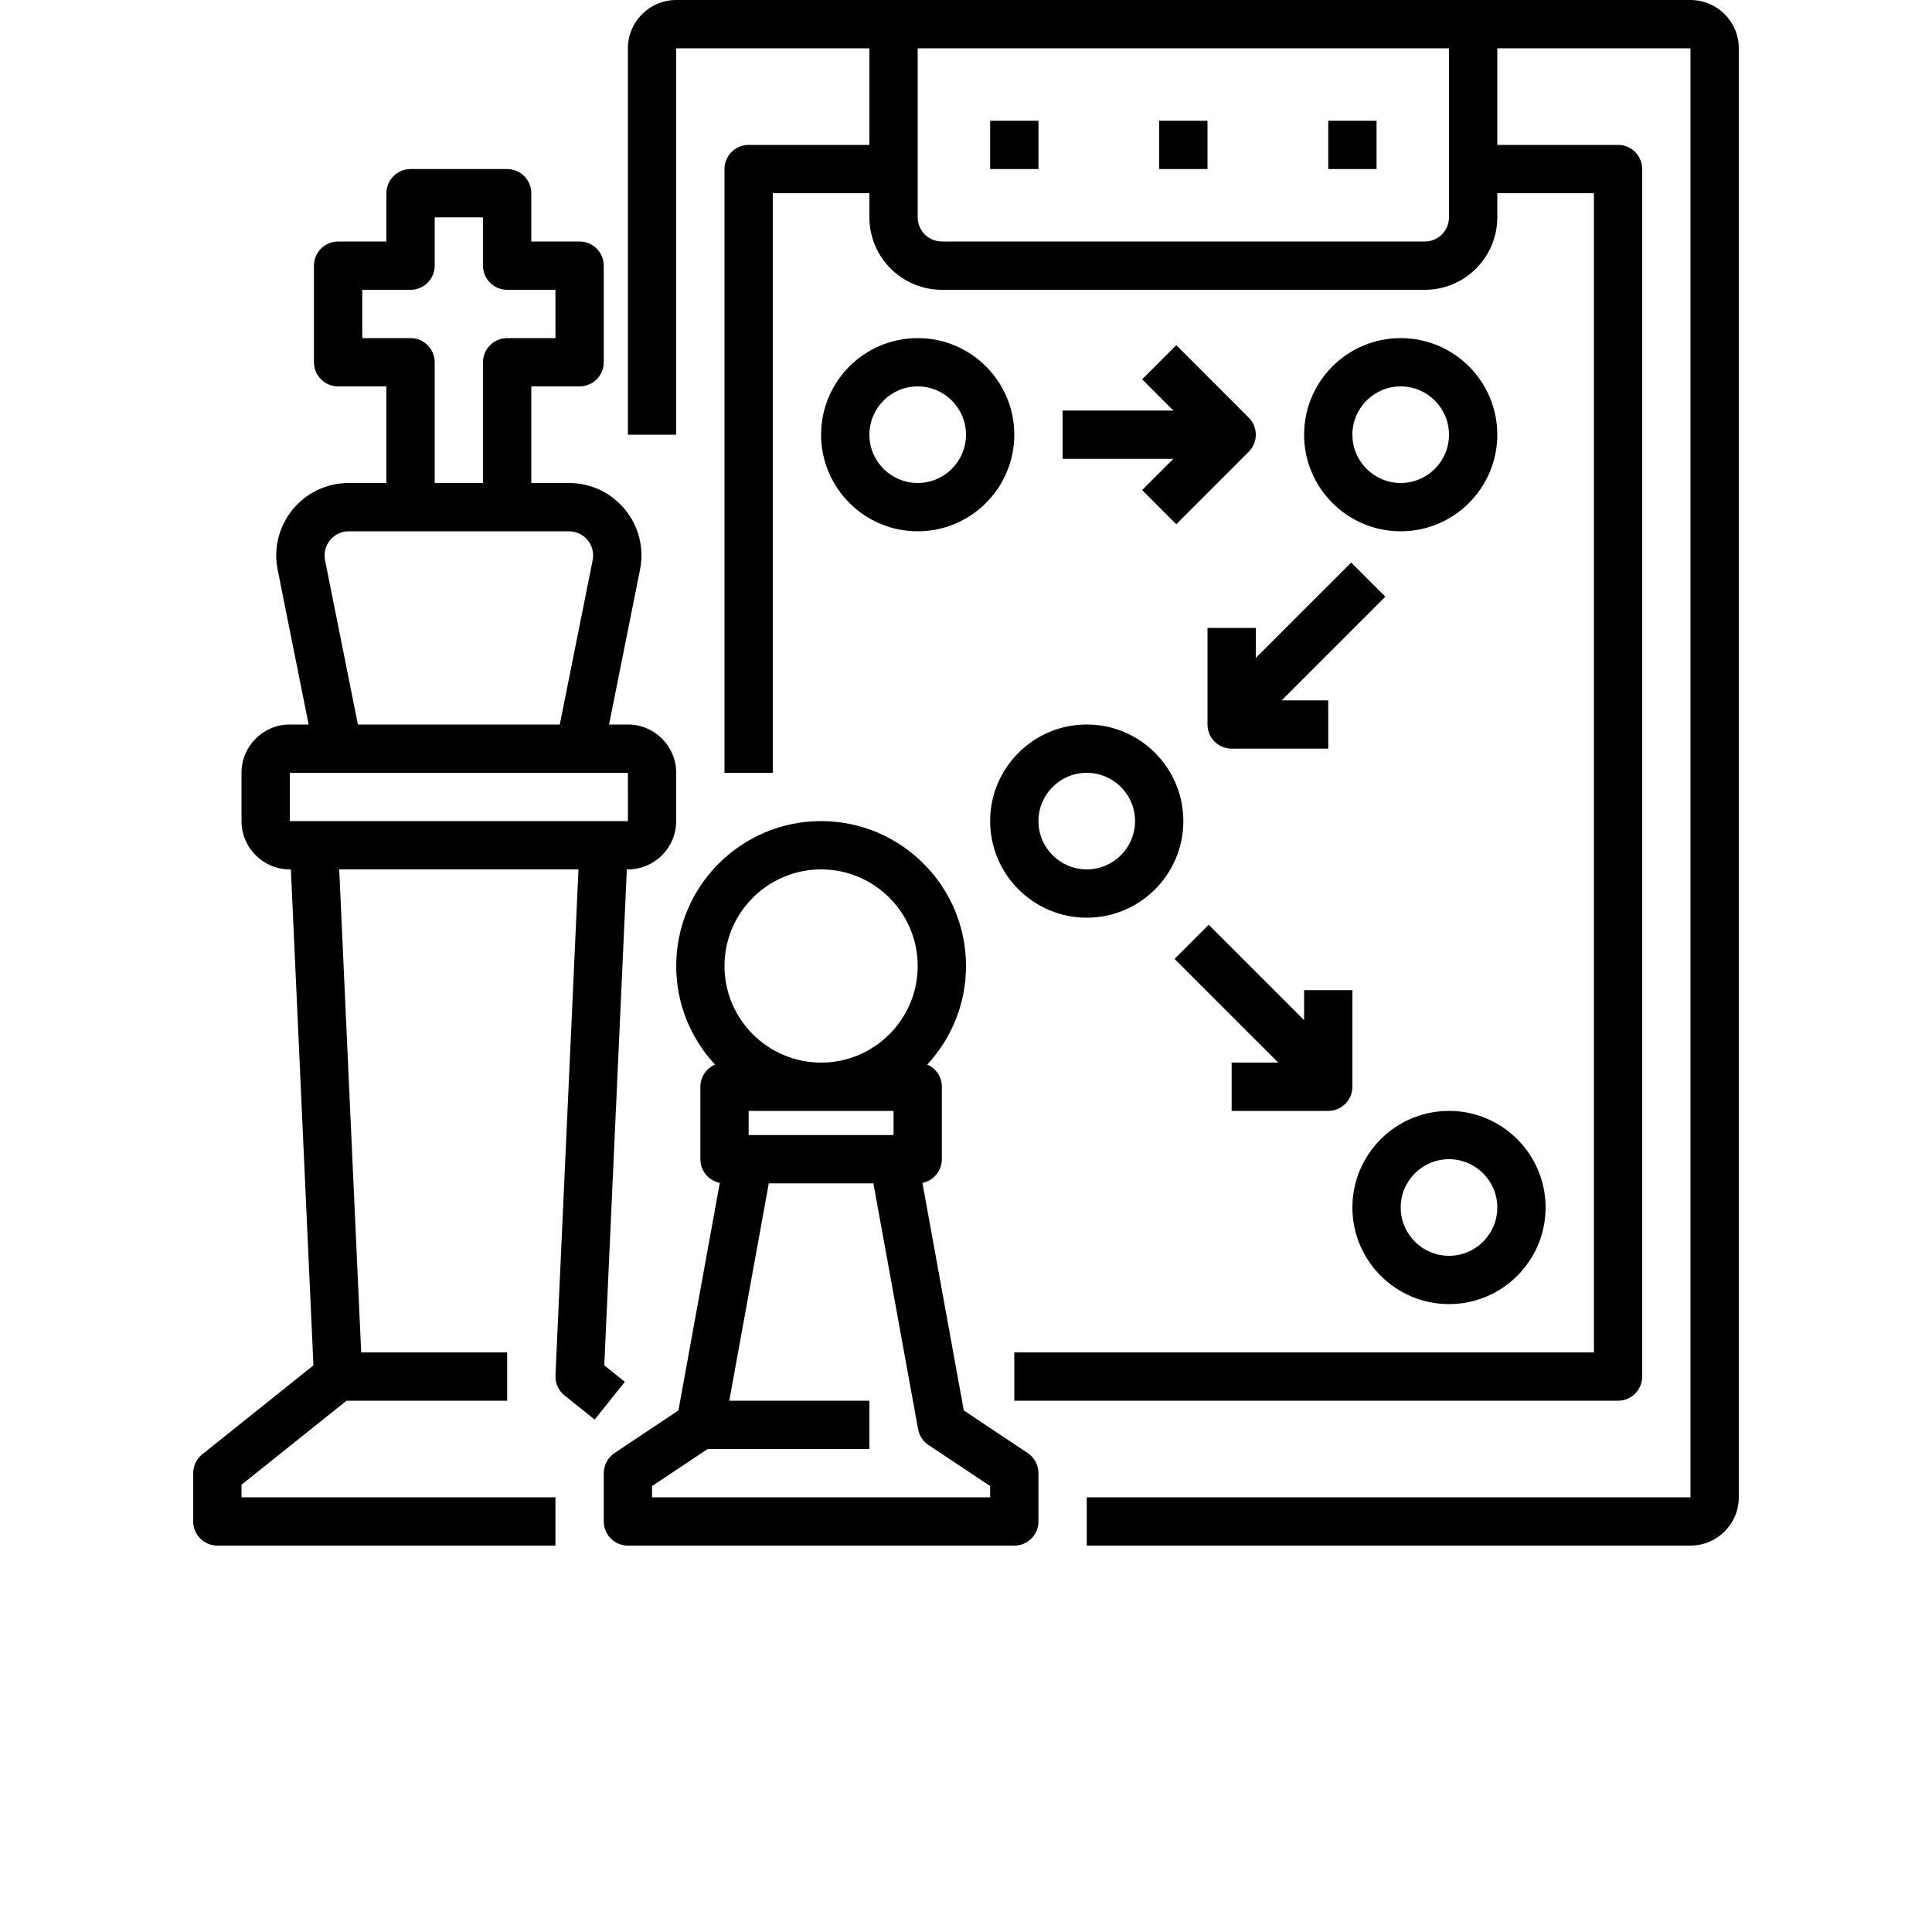 <?xml version="1.0" encoding="UTF-8"?>
<svg width="700pt" height="700pt" version="1.1" viewBox="0 0 700 700" xmlns="http://www.w3.org/2000/svg" xmlns:xlink="http://www.w3.org/1999/xlink">
 <defs>
  <symbol id="b" overflow="visible">
   <path d="m29.312-1.75c-1.512 0.781-3.09 1.371-4.734 1.766-1.637 0.406-3.34 0.609-5.109 0.609-5.312 0-9.527-1.484-12.641-4.453-3.106-2.969-4.656-7-4.656-12.094s1.551-9.125 4.656-12.094c3.113-2.969 7.328-4.453 12.641-4.453 1.77 0 3.473 0.199 5.109 0.594 1.645 0.398 3.223 0.992 4.734 1.781v6.594c-1.531-1.039-3.039-1.801-4.516-2.281-1.48-0.488-3.039-0.734-4.672-0.734-2.938 0-5.246 0.945-6.922 2.828-1.68 1.875-2.516 4.465-2.516 7.766 0 3.293 0.836 5.883 2.516 7.766 1.676 1.875 3.984 2.812 6.922 2.812 1.633 0 3.191-0.238 4.672-0.719 1.477-0.488 2.984-1.254 4.516-2.297z"/>
  </symbol>
  <symbol id="i" overflow="visible">
   <path d="m21.453-17.406c-0.68-0.312-1.352-0.539-2.016-0.688-0.656-0.156-1.32-0.234-1.984-0.234-1.969 0-3.484 0.633-4.547 1.891-1.055 1.262-1.578 3.07-1.578 5.422v11.016h-7.656v-23.922h7.656v3.922c0.977-1.562 2.102-2.703 3.375-3.422 1.281-0.719 2.812-1.078 4.594-1.078 0.25 0 0.523 0.012 0.828 0.031 0.301 0.023 0.734 0.07 1.297 0.141z"/>
  </symbol>
  <symbol id="a" overflow="visible">
   <path d="m27.562-12.031v2.188h-17.891c0.188 1.793 0.832 3.137 1.938 4.031 1.113 0.898 2.672 1.344 4.672 1.344 1.602 0 3.25-0.234 4.938-0.703 1.688-0.477 3.422-1.203 5.203-2.172v5.891c-1.805 0.688-3.609 1.203-5.422 1.547-1.812 0.352-3.621 0.531-5.422 0.531-4.336 0-7.703-1.098-10.109-3.297-2.398-2.207-3.594-5.297-3.594-9.266 0-3.906 1.176-6.973 3.531-9.203 2.363-2.238 5.609-3.359 9.734-3.359 3.758 0 6.769 1.137 9.031 3.406 2.258 2.262 3.391 5.281 3.391 9.062zm-7.859-2.531c0-1.457-0.43-2.629-1.281-3.516-0.844-0.895-1.949-1.344-3.312-1.344-1.492 0-2.699 0.418-3.625 1.25-0.918 0.836-1.492 2.039-1.719 3.609z"/>
  </symbol>
  <symbol id="h" overflow="visible">
   <path d="m14.391-10.766c-1.594 0-2.793 0.273-3.594 0.812-0.805 0.543-1.203 1.34-1.203 2.391 0 0.969 0.32 1.73 0.969 2.281 0.645 0.543 1.547 0.812 2.703 0.812 1.438 0 2.644-0.516 3.625-1.547 0.988-1.031 1.484-2.32 1.484-3.875v-0.875zm11.688-2.891v13.656h-7.703v-3.547c-1.031 1.449-2.188 2.508-3.469 3.172s-2.84 1-4.672 1c-2.481 0-4.496-0.723-6.047-2.172-1.543-1.445-2.312-3.32-2.312-5.625 0-2.812 0.961-4.867 2.891-6.172 1.938-1.312 4.969-1.969 9.094-1.969h4.516v-0.609c0-1.207-0.48-2.094-1.438-2.656-0.949-0.562-2.438-0.844-4.469-0.844-1.637 0-3.156 0.168-4.562 0.5-1.406 0.324-2.719 0.812-3.938 1.469v-5.828c1.645-0.406 3.289-0.707 4.938-0.906 1.656-0.207 3.305-0.312 4.953-0.312 4.32 0 7.438 0.855 9.344 2.562 1.914 1.699 2.875 4.461 2.875 8.281z"/>
  </symbol>
  <symbol id="g" overflow="visible">
   <path d="m12.031-30.719v6.797h7.875v5.469h-7.875v10.141c0 1.117 0.219 1.871 0.656 2.266 0.438 0.387 1.312 0.578 2.625 0.578h3.938v5.469h-6.562c-3.023 0-5.164-0.629-6.422-1.891-1.262-1.258-1.891-3.398-1.891-6.422v-10.141h-3.797v-5.469h3.797v-6.797z"/>
  </symbol>
  <symbol id="f" overflow="visible">
   <path d="m19.953-20.422v-12.812h7.688v33.234h-7.688v-3.453c-1.055 1.406-2.215 2.438-3.484 3.094-1.273 0.656-2.742 0.984-4.406 0.984-2.949 0-5.371-1.172-7.266-3.516-1.887-2.344-2.828-5.359-2.828-9.047s0.941-6.703 2.828-9.047c1.895-2.344 4.316-3.516 7.266-3.516 1.656 0 3.117 0.336 4.391 1 1.281 0.656 2.445 1.684 3.5 3.078zm-5.047 15.484c1.645 0 2.894-0.598 3.75-1.797 0.863-1.195 1.297-2.93 1.297-5.203 0-2.281-0.434-4.019-1.297-5.219-0.855-1.195-2.106-1.797-3.75-1.797-1.625 0-2.871 0.602-3.734 1.797-0.855 1.199-1.281 2.938-1.281 5.219 0 2.273 0.426 4.008 1.281 5.203 0.863 1.199 2.109 1.797 3.734 1.797z"/>
  </symbol>
  <symbol id="e" overflow="visible">
   <path d="m16.406-4.938c1.633 0 2.883-0.598 3.75-1.797 0.863-1.195 1.297-2.93 1.297-5.203 0-2.281-0.434-4.019-1.297-5.219-0.867-1.195-2.117-1.797-3.75-1.797-1.637 0-2.891 0.605-3.766 1.812-0.875 1.199-1.312 2.934-1.312 5.203 0 2.262 0.438 3.996 1.312 5.203 0.875 1.199 2.129 1.797 3.766 1.797zm-5.078-15.484c1.051-1.395 2.219-2.422 3.5-3.078 1.281-0.664 2.754-1 4.422-1 2.945 0 5.367 1.172 7.266 3.516 1.895 2.344 2.844 5.359 2.844 9.047s-0.949 6.703-2.844 9.047c-1.898 2.344-4.32 3.516-7.266 3.516-1.668 0-3.141-0.336-4.422-1s-2.449-1.691-3.5-3.078v3.453h-7.656v-33.234h7.656z"/>
  </symbol>
  <symbol id="d" overflow="visible">
   <path d="m0.531-23.922h7.656l6.422 16.234 5.469-16.234h7.656l-10.062 26.188c-1.012 2.664-2.195 4.523-3.547 5.578-1.344 1.062-3.121 1.594-5.328 1.594h-4.422v-5.016h2.391c1.301 0 2.242-0.211 2.828-0.625 0.594-0.406 1.055-1.148 1.391-2.219l0.203-0.656z"/>
  </symbol>
  <symbol id="c" overflow="visible">
   <path d="m4.016-31.891h8.219v25.672h14.453v6.219h-22.672z"/>
  </symbol>
  <symbol id="o" overflow="visible">
   <path d="m4.016-31.891h8.219v31.891h-8.219z"/>
  </symbol>
  <symbol id="n" overflow="visible">
   <path d="m4.016-31.891h9.188l11.594 21.875v-21.875h7.797v31.891h-9.188l-11.594-21.875v21.875h-7.797z"/>
  </symbol>
  <symbol id="m" overflow="visible">
   <path d="m4.016-31.891h22.203v6.219h-13.984v5.938h13.141v6.219h-13.141v7.297h14.453v6.219h-22.672z"/>
  </symbol>
  <symbol id="l" overflow="visible">
   <path d="m0.219-31.891h29.391v6.219h-10.578v25.672h-8.219v-25.672h-10.594z"/>
  </symbol>
  <symbol id="k" overflow="visible">
   <path d="m18.578-26.516c-2.5 0-4.445 0.93-5.828 2.781-1.375 1.855-2.062 4.461-2.062 7.812 0 3.356 0.688 5.961 2.062 7.812 1.383 1.844 3.328 2.766 5.828 2.766 2.519 0 4.473-0.922 5.859-2.766 1.383-1.852 2.078-4.457 2.078-7.812 0-3.352-0.695-5.957-2.078-7.812-1.387-1.852-3.34-2.781-5.859-2.781zm0-5.953c5.133 0 9.148 1.469 12.047 4.406 2.906 2.93 4.359 6.977 4.359 12.141 0 5.156-1.453 9.203-4.359 12.141-2.898 2.938-6.914 4.406-12.047 4.406-5.106 0-9.117-1.469-12.031-4.406-2.918-2.938-4.375-6.984-4.375-12.141 0-5.164 1.457-9.211 4.375-12.141 2.914-2.938 6.926-4.406 12.031-4.406z"/>
  </symbol>
  <symbol id="j" overflow="visible">
   <path d="m15.703-17.75c1.719 0 2.953-0.316 3.703-0.953 0.75-0.645 1.125-1.703 1.125-3.172 0-1.445-0.375-2.484-1.125-3.109-0.75-0.633-1.984-0.953-3.703-0.953h-3.469v8.188zm-3.469 5.688v12.062h-8.219v-31.891h12.562c4.195 0 7.273 0.703 9.234 2.109 1.957 1.406 2.938 3.637 2.938 6.688 0 2.106-0.512 3.836-1.531 5.188-1.012 1.355-2.543 2.356-4.594 3 1.125 0.25 2.129 0.828 3.016 1.734 0.895 0.906 1.797 2.277 2.703 4.109l4.469 9.062h-8.766l-3.875-7.922c-0.793-1.594-1.59-2.68-2.391-3.266-0.805-0.582-1.875-0.875-3.219-0.875z"/>
  </symbol>
 </defs>
 <g>
  <path d="m218.94 494.7 8.172-179.7h0.387c9.652 0 17.5-7.848 17.5-17.5v-17.5c0-9.652-7.848-17.5-17.5-17.5h-6.824l11.219-56.105c1.547-7.742-0.43-15.68-5.441-21.789-5.016-6.106-12.402-9.605-20.293-9.605h-13.66v-35h17.5c4.828 0 8.75-3.922 8.75-8.75v-35c0-4.828-3.922-8.75-8.75-8.75h-17.5v-17.5c0-4.828-3.922-8.75-8.75-8.75h-35c-4.828 0-8.75 3.922-8.75 8.75v17.5h-17.5c-4.828 0-8.75 3.922-8.75 8.75v35c0 4.828 3.922 8.75 8.75 8.75h17.5v35h-13.66c-7.891 0-15.297 3.5-20.301 9.609-5.004 6.109-6.992 14.043-5.441 21.789l11.227 56.102h-6.824c-9.652 0-17.5 7.848-17.5 17.5v17.5c0 9.652 7.848 17.5 17.5 17.5h0.387l8.172 179.7-40.277 32.219c-2.074 1.66-3.281 4.172-3.281 6.832v17.5c0 4.828 3.922 8.75 8.75 8.75h122.5v-17.5h-113.75v-4.551l38.062-30.449h58.188v-17.5h-52.887l-7.961-175h86.688l-8.34 183.36c-0.133 2.793 1.094 5.477 3.281 7.227l10.93 8.742 10.93-13.668zm-70.191-372.2h-17.5v-17.5h17.5c4.828 0 8.75-3.922 8.75-8.75v-17.5h17.5v17.5c0 4.828 3.922 8.75 8.75 8.75h17.5v17.5h-17.5c-4.828 0-8.75 3.922-8.75 8.75v43.75h-17.5v-43.75c0-4.828-3.922-8.75-8.75-8.75zm-30.984 80.465c-0.516-2.574 0.148-5.223 1.82-7.262 1.664-2.039 4.129-3.203 6.754-3.203h79.809c2.633 0 5.102 1.164 6.766 3.203 1.672 2.031 2.336 4.68 1.82 7.262l-11.91 59.535h-73.148zm-4.016 94.535h-8.75v-17.5h122.5l0.008 17.5z"/>
  <path d="m372.36 526.47-23.16-15.445-14.988-82.441c4.016-0.793 7.043-4.328 7.043-8.582v-26.25c0-3.606-2.188-6.703-5.301-8.043 8.715-9.379 14.051-21.926 14.051-35.707 0-28.953-23.547-52.5-52.5-52.5s-52.5 23.547-52.5 52.5c0 13.781 5.336 26.328 14.051 35.707-3.113 1.34-5.301 4.438-5.301 8.043v26.25c0 4.254 3.027 7.789 7.043 8.582l-14.988 82.441-23.16 15.445c-2.434 1.629-3.894 4.359-3.894 7.281v17.5c0 4.828 3.922 8.75 8.75 8.75h140c4.84 0 8.75-3.922 8.75-8.75v-17.5c0-2.922-1.461-5.652-3.894-7.281zm-101.11-123.97h52.5v8.75h-52.5zm26.25-87.5c19.301 0 35 15.699 35 35s-15.699 35-35 35-35-15.699-35-35 15.699-35 35-35zm61.25 227.5h-122.5v-4.07l20.152-13.43h58.598v-17.5h-50.766l14.316-78.75h37.895l16.195 89.066c0.422 2.336 1.785 4.402 3.754 5.715l22.355 14.898z"/>
  <path d="m420 43.75h17.5v17.5h-17.5z"/>
  <path d="m358.75 43.75h17.5v17.5h-17.5z"/>
  <path d="m612.5 0h-367.5c-9.652 0-17.5 7.848-17.5 17.5v140h17.5v-140h70v35h-43.75c-4.828 0-8.75 3.922-8.75 8.75v218.75h17.5v-210h35v8.75c0 14.473 11.777 26.25 26.25 26.25h175c14.473 0 26.25-11.777 26.25-26.25v-8.75h35v420h-210v17.5h218.75c4.84 0 8.75-3.922 8.75-8.75v-437.5c0-4.828-3.91-8.75-8.75-8.75h-43.75v-35h70v525h-218.75v17.5h218.75c9.652 0 17.5-7.848 17.5-17.5v-525c0-9.652-7.848-17.5-17.5-17.5zm-87.5 78.75c0 4.82-3.922 8.75-8.75 8.75h-175c-4.82 0-8.75-3.93-8.75-8.75v-61.25h192.5z"/>
  <path d="m481.25 43.75h17.5v17.5h-17.5z"/>
  <path d="m332.5 122.5c-19.301 0-35 15.699-35 35s15.699 35 35 35 35-15.699 35-35-15.699-35-35-35zm0 52.5c-9.652 0-17.5-7.848-17.5-17.5s7.848-17.5 17.5-17.5 17.5 7.848 17.5 17.5-7.848 17.5-17.5 17.5z"/>
  <path d="m358.75 297.5c0 19.301 15.699 35 35 35s35-15.699 35-35-15.699-35-35-35-35 15.699-35 35zm35-17.5c9.652 0 17.5 7.848 17.5 17.5s-7.848 17.5-17.5 17.5-17.5-7.848-17.5-17.5 7.848-17.5 17.5-17.5z"/>
  <path d="m507.5 122.5c-19.301 0-35 15.699-35 35s15.699 35 35 35 35-15.699 35-35-15.699-35-35-35zm0 52.5c-9.652 0-17.5-7.848-17.5-17.5s7.848-17.5 17.5-17.5 17.5 7.848 17.5 17.5-7.848 17.5-17.5 17.5z"/>
  <path d="m385 166.25h40.129l-11.312 11.312 12.371 12.371 26.25-26.25c3.422-3.422 3.422-8.953 0-12.371l-26.25-26.25-12.371 12.371 11.312 11.316h-40.129z"/>
  <path d="m455 227.5h-17.5v35c0 4.828 3.91 8.75 8.75 8.75h35v-17.5h-16.879l37.562-37.562-12.371-12.371-34.562 34.559z"/>
  <path d="m525 472.5c19.301 0 35-15.699 35-35s-15.699-35-35-35-35 15.699-35 35 15.699 35 35 35zm0-52.5c9.652 0 17.5 7.848 17.5 17.5s-7.848 17.5-17.5 17.5-17.5-7.848-17.5-17.5 7.848-17.5 17.5-17.5z"/>
  <path d="m446.25 402.5h35c4.84 0 8.75-3.922 8.75-8.75v-35h-17.5v10.875l-34.562-34.562-12.371 12.371 37.562 37.566h-16.879z"/>
 </g>
</svg>
